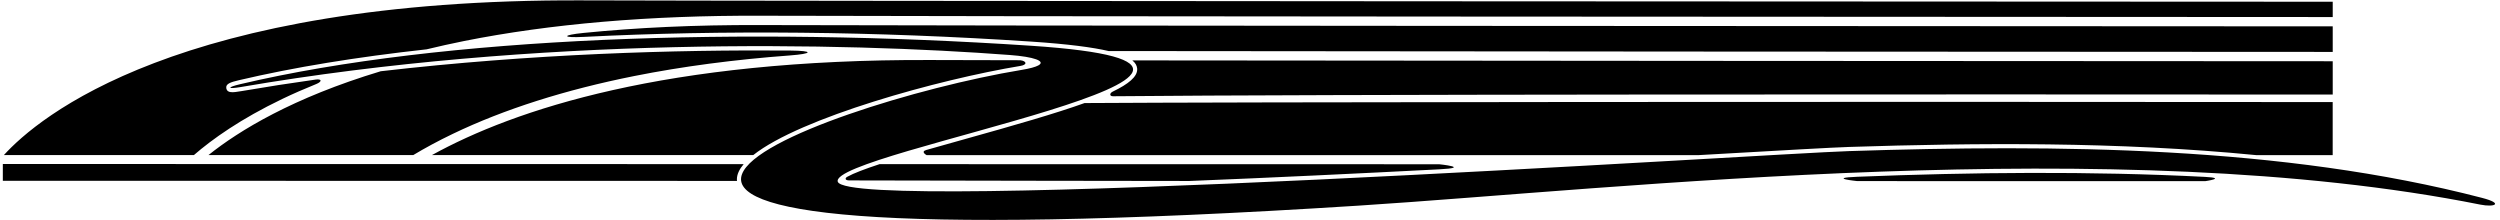 <?xml version="1.0" encoding="UTF-8"?>
<svg xmlns="http://www.w3.org/2000/svg" xmlns:xlink="http://www.w3.org/1999/xlink" width="535pt" height="47pt" viewBox="0 0 535 47" version="1.1">
<g id="surface1">
<path style=" stroke:none;fill-rule:nonzero;fill:rgb(0%,0%,0%);fill-opacity:1;" d="M 169.059 11.863 C 157.152 12.75 146.02 14.219 135.758 16.266 C 120.914 19.227 107.84 23.391 96.902 28.645 C 93.727 30.168 90.914 31.699 88.434 33.188 L 44.609 33.188 C 51.188 27.93 62.664 20.918 81.477 15.246 C 113.824 11.504 144.617 10.621 169.062 10.816 C 174.297 10.859 173.863 11.504 169.059 11.863 Z M 499.203 5.641 C 403.09 5.602 197.699 5.496 162.625 5.363 C 148.617 5.309 136.098 5.93 124.914 7.043 C 120.09 7.523 120.281 8.133 124.961 7.895 C 154.457 6.391 187.27 6.684 220.688 8.902 C 228.664 9.434 233.863 10.137 237.242 10.922 C 300.121 11.008 418.168 11.074 499.203 11.109 Z M 499.203 13.105 C 420.316 13.07 306.348 13.004 242.32 12.926 C 243.035 13.5 243.289 14.086 243.352 14.652 C 243.355 14.723 243.359 14.789 243.359 14.859 C 243.359 16.418 241.535 17.961 238.133 19.602 C 237.434 19.938 237.383 20.605 238.195 20.598 C 282.758 20.168 411.582 20.176 499.203 20.234 Z M 188.223 35.129 C 185.141 36.141 182.66 37.074 181.293 37.844 C 180.801 38.117 180.797 38.605 181.742 38.609 C 192.168 38.652 254.531 38.73 254.531 38.73 C 271.914 38.031 290.461 37.145 307.973 36.238 C 315.035 35.875 307.973 35.148 307.973 35.148 Z M 366.957 33 C 381.574 32.164 392.137 31.562 395.645 31.449 C 423.027 30.562 453.211 30.297 482.816 33.195 L 499.195 33.195 L 499.195 21.844 C 394.645 21.727 262.359 21.844 232.094 22.055 C 225.859 24.293 217.242 26.766 206.734 29.699 C 203.977 30.469 201.062 31.281 198.207 32.102 C 196.938 32.469 198.285 33.195 198.285 33.195 L 363.516 33.195 C 364.695 33.129 365.855 33.062 366.957 33 Z M 161.195 33.188 C 171.277 25.191 200.82 17.012 218.422 14.098 C 219.852 13.859 219.742 13.07 218.348 12.891 C 218.289 12.891 218.234 12.891 218.176 12.891 C 209.762 12.875 203.234 12.855 199.098 12.844 C 142.484 12.621 110.098 23.438 92.43 33.188 Z M 60.43 21.164 C 62.746 20.055 65.164 18.996 67.676 17.984 C 68.961 17.469 68.898 16.836 67.551 17.027 C 62.262 17.77 56.953 18.594 51.637 19.504 C 49.781 19.824 48.641 19.945 48.434 18.934 C 48.227 17.926 49.336 17.59 51.184 17.152 C 62.82 14.41 76.359 12.203 91.301 10.555 C 93.906 9.93 96.555 9.328 99.285 8.785 C 117.766 5.098 139.078 3.277 162.633 3.367 C 197.484 3.504 403.023 3.605 499.203 3.648 L 499.203 0.371 C 439.461 0.348 165.582 0.234 124.566 0.078 C 38.07 -0.262 8.121 25.164 0.828 33.188 L 41.492 33.188 C 45.414 29.789 51.473 25.465 60.43 21.164 Z M 159.145 35.121 L 0.605 35.098 L 0.605 38.688 L 157.715 38.715 C 157.703 38.602 157.695 38.492 157.695 38.379 C 157.695 37.316 158.211 36.227 159.145 35.121 Z M 397.449 37.828 C 390.891 38.09 397.449 38.754 397.449 38.754 L 471.926 38.766 C 471.926 38.766 476.664 38.098 471.863 37.852 C 447.242 36.594 421.805 36.859 397.449 37.828 Z M 531.184 42.352 C 488.344 31.215 440.168 30.895 395.676 32.336 C 378.031 32.906 181.652 45.875 179.285 38.891 C 177.133 32.539 288.238 14.281 220.629 9.789 C 159.133 5.703 94.762 7.789 51.391 18.016 C 48.512 18.695 48.668 19.113 51.488 18.633 C 115.031 7.711 180.477 9.078 216.102 11.77 C 221.273 12.16 223.887 13.086 222.195 14.004 C 221.582 14.336 220.398 14.668 218.566 14.969 C 174.848 22.215 78.844 57.527 290.652 44.012 C 346.199 40.465 452.949 28.227 530.801 43.789 C 533.852 44.398 535.836 43.562 531.184 42.352 "/>
</g>
</svg>
